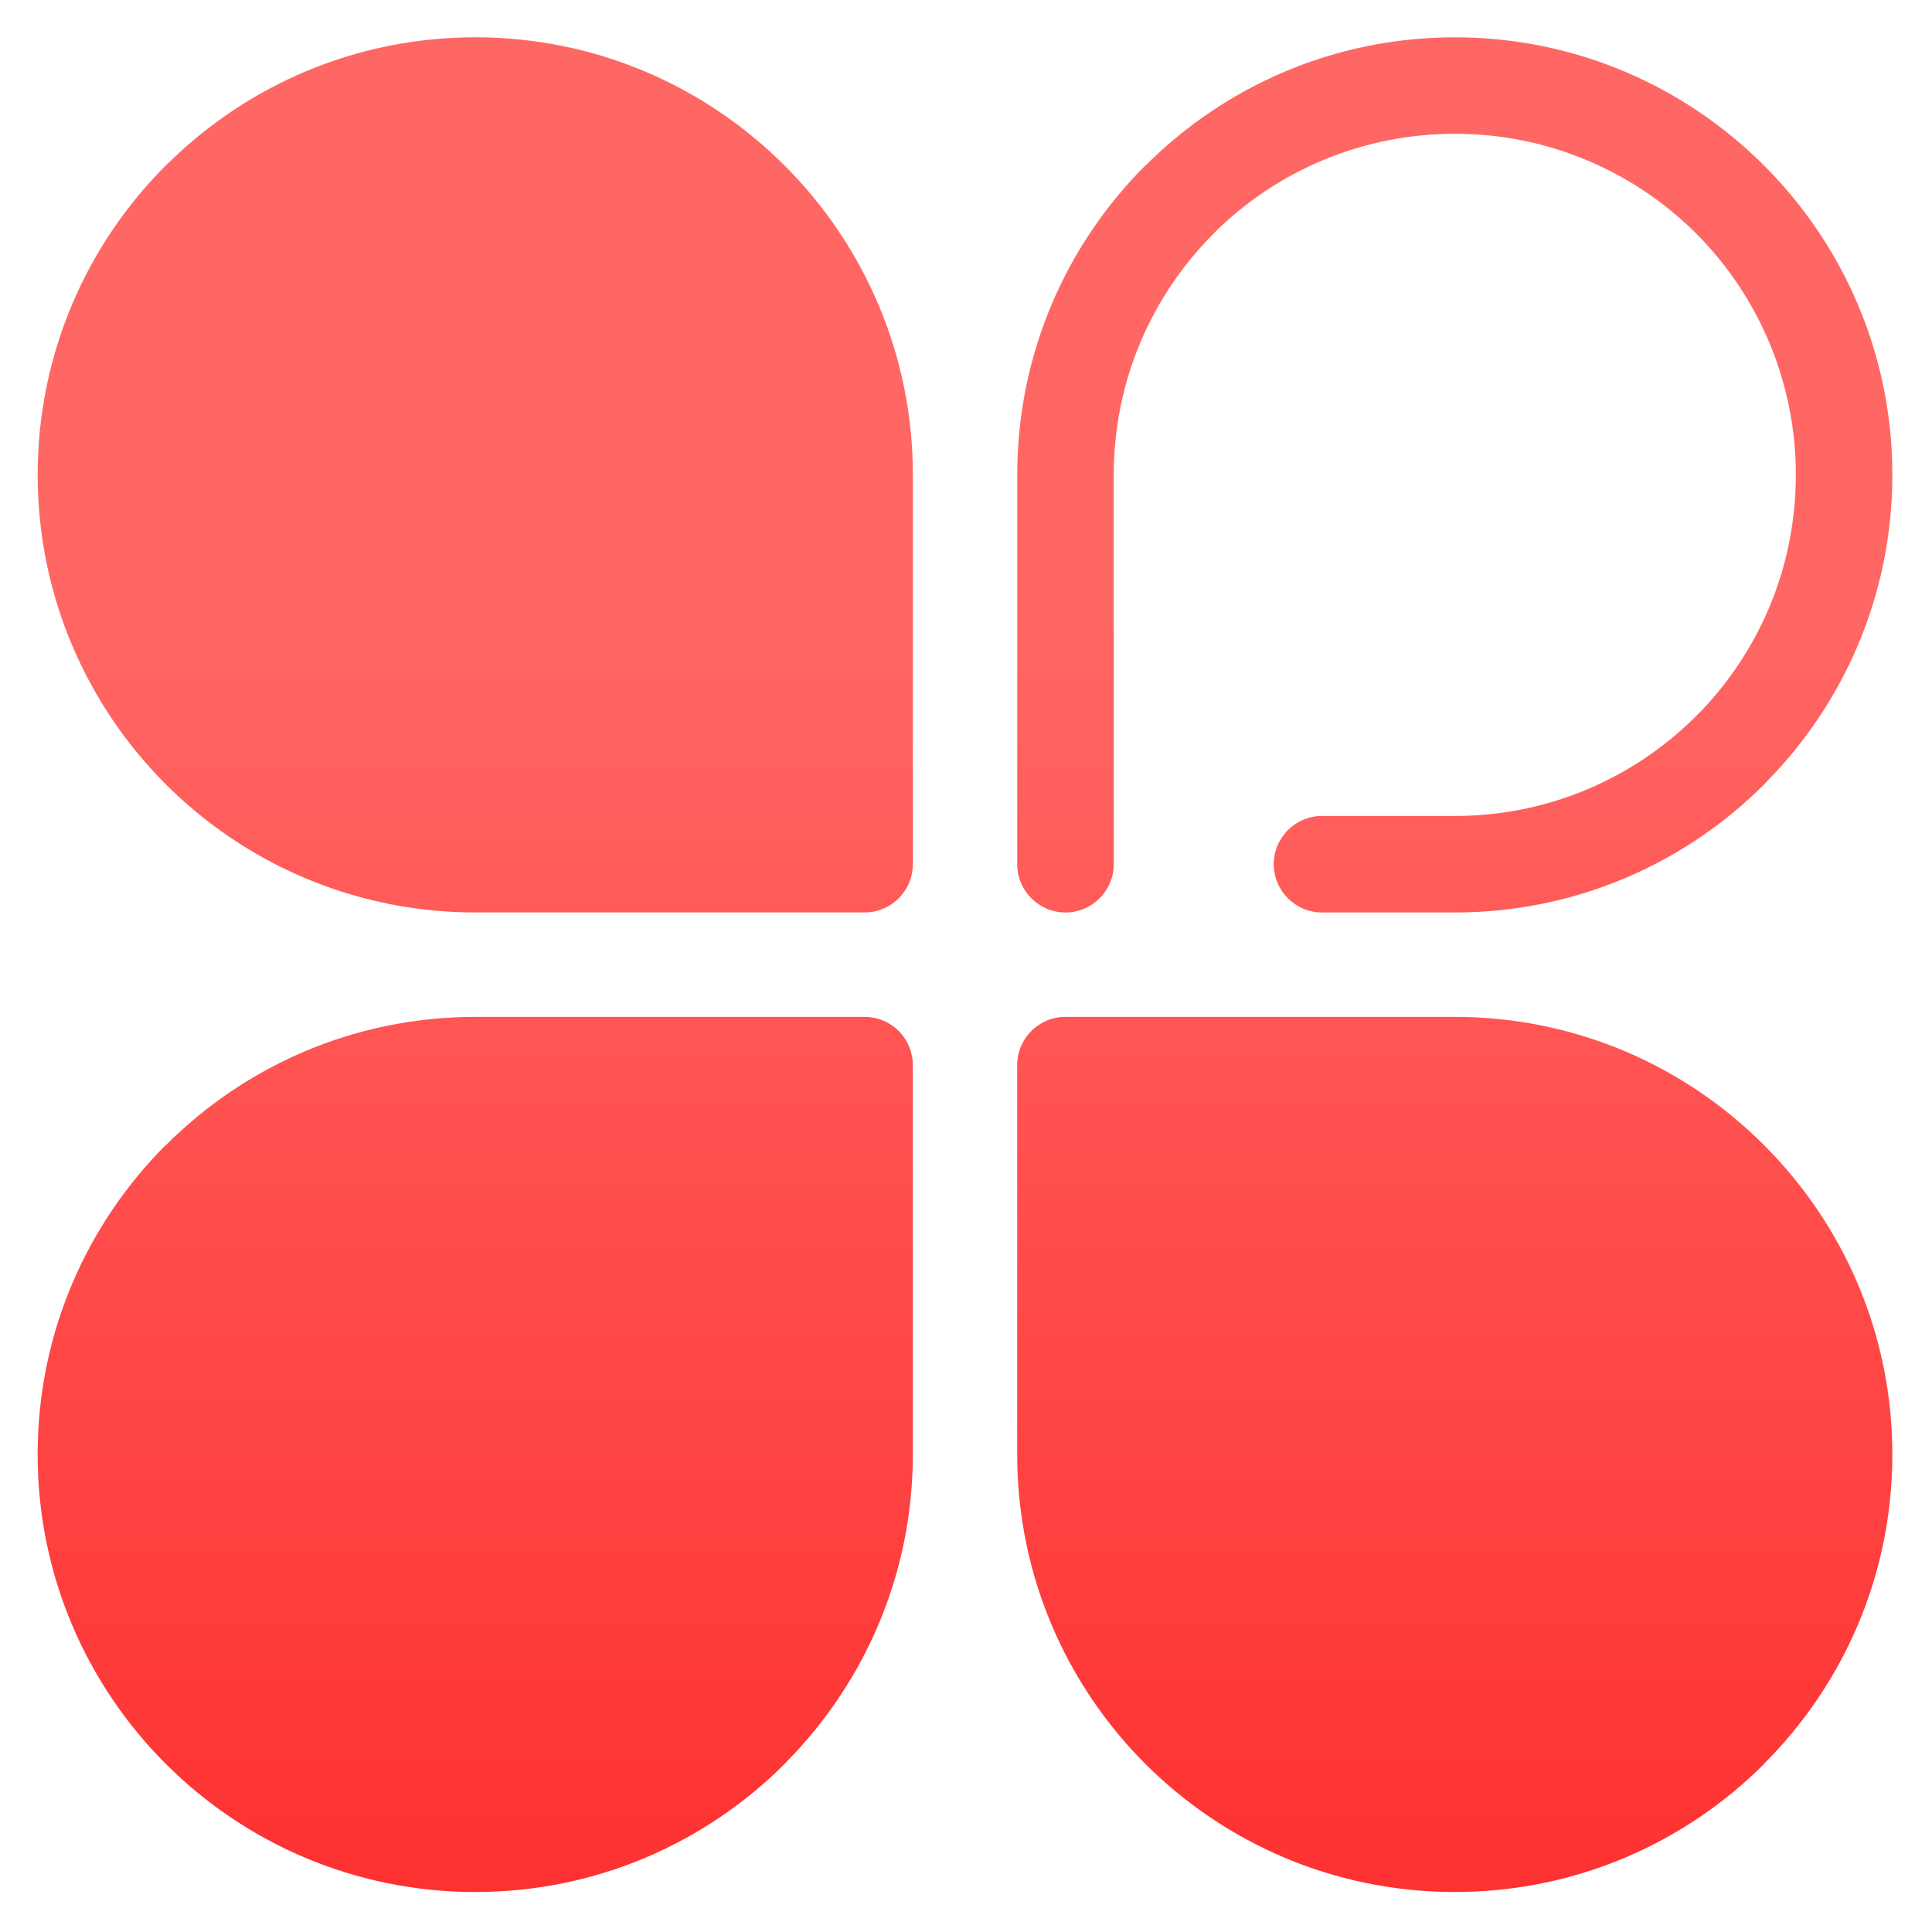 <?xml version="1.0" encoding="utf-8"?>
<!-- Generator: Adobe Illustrator 16.0.0, SVG Export Plug-In . SVG Version: 6.00 Build 0)  -->
<!DOCTYPE svg PUBLIC "-//W3C//DTD SVG 1.1//EN" "http://www.w3.org/Graphics/SVG/1.1/DTD/svg11.dtd">
<svg version="1.1" id="图层_1" xmlns="http://www.w3.org/2000/svg" xmlns:xlink="http://www.w3.org/1999/xlink" x="0px" y="0px"
	 width="50px" height="50px" viewBox="0 0 50 50" enable-background="new 0 0 50 50" xml:space="preserve">
<linearGradient id="SVGID_1_" gradientUnits="userSpaceOnUse" x1="24.974" y1="0.965" x2="24.974" y2="48.965">
	<stop  offset="0.311" style="stop-color:#FF6764"/>
	<stop  offset="1" style="stop-color:#FE3131"/>
</linearGradient>
<path fill="url(#SVGID_1_)" d="M23.258,26.681c0.233,0.234,0.365,0.552,0.366,0.883v10.077c0,3.089-1.241,5.891-3.248,7.933
	c-0.023,0.026-0.046,0.05-0.069,0.075c-2.05,2.05-4.88,3.316-8.008,3.316c-3.126,0-5.96-1.267-8.009-3.316
	c-2.048-2.048-3.316-4.883-3.316-8.008c0-3.128,1.268-5.959,3.316-8.008l0.004,0.004l0.003-0.004c2.05-2.05,4.876-3.316,8.002-3.316
	h10.077C22.707,26.316,23.023,26.447,23.258,26.681z M27.574,23.615c0.688,0,1.25-0.562,1.25-1.248V12.29
	c0-2.438,0.985-4.646,2.584-6.243V6.043c1.655-1.655,3.901-2.583,6.242-2.58c2.341-0.004,4.588,0.924,6.246,2.58
	c1.654,1.656,2.583,3.904,2.58,6.247c0,2.409-0.96,4.59-2.521,6.184l-0.062,0.06c-1.656,1.658-3.902,2.587-6.244,2.583h-3.435
	c-0.689,0-1.25,0.561-1.249,1.25c0,0.686,0.561,1.248,1.25,1.248h3.435c3.128,0,5.959-1.267,8.008-3.316
	c0.023-0.026,0.046-0.049,0.069-0.076c2.007-2.042,3.247-4.844,3.247-7.933c0-3.125-1.268-5.953-3.316-8.002l-0.007-0.006
	c-2.048-2.049-4.876-3.316-8.001-3.316s-5.952,1.267-8.002,3.316l-0.003,0.003l-0.003-0.003c-2.05,2.049-3.316,4.88-3.316,8.008
	v10.078C26.326,23.053,26.888,23.615,27.574,23.615z M20.301,4.281c-2.048-2.049-4.877-3.316-8.001-3.316
	c-3.089,0-5.891,1.24-7.934,3.247C4.34,4.235,4.317,4.258,4.291,4.281c-2.048,2.049-3.316,4.88-3.316,8.008
	c0,3.125,1.268,5.959,3.316,8.009c2.05,2.049,4.884,3.316,8.009,3.316h10.077c0.688,0,1.246-0.558,1.248-1.248V12.29
	c0-3.125-1.268-5.953-3.316-8.002L20.301,4.281z M45.651,29.633c-2.049-2.05-4.877-3.316-8.002-3.316H27.573
	c-0.687,0-1.248,0.557-1.248,1.248v10.076c0,3.125,1.267,5.96,3.316,8.008c2.05,2.05,4.883,3.316,8.008,3.316
	c3.129,0,5.959-1.267,8.008-3.316l-0.003-0.003l0.003-0.004c2.05-2.048,3.317-4.876,3.317-8.001s-1.268-5.952-3.317-8.001
	L45.651,29.633z"/>
</svg>
